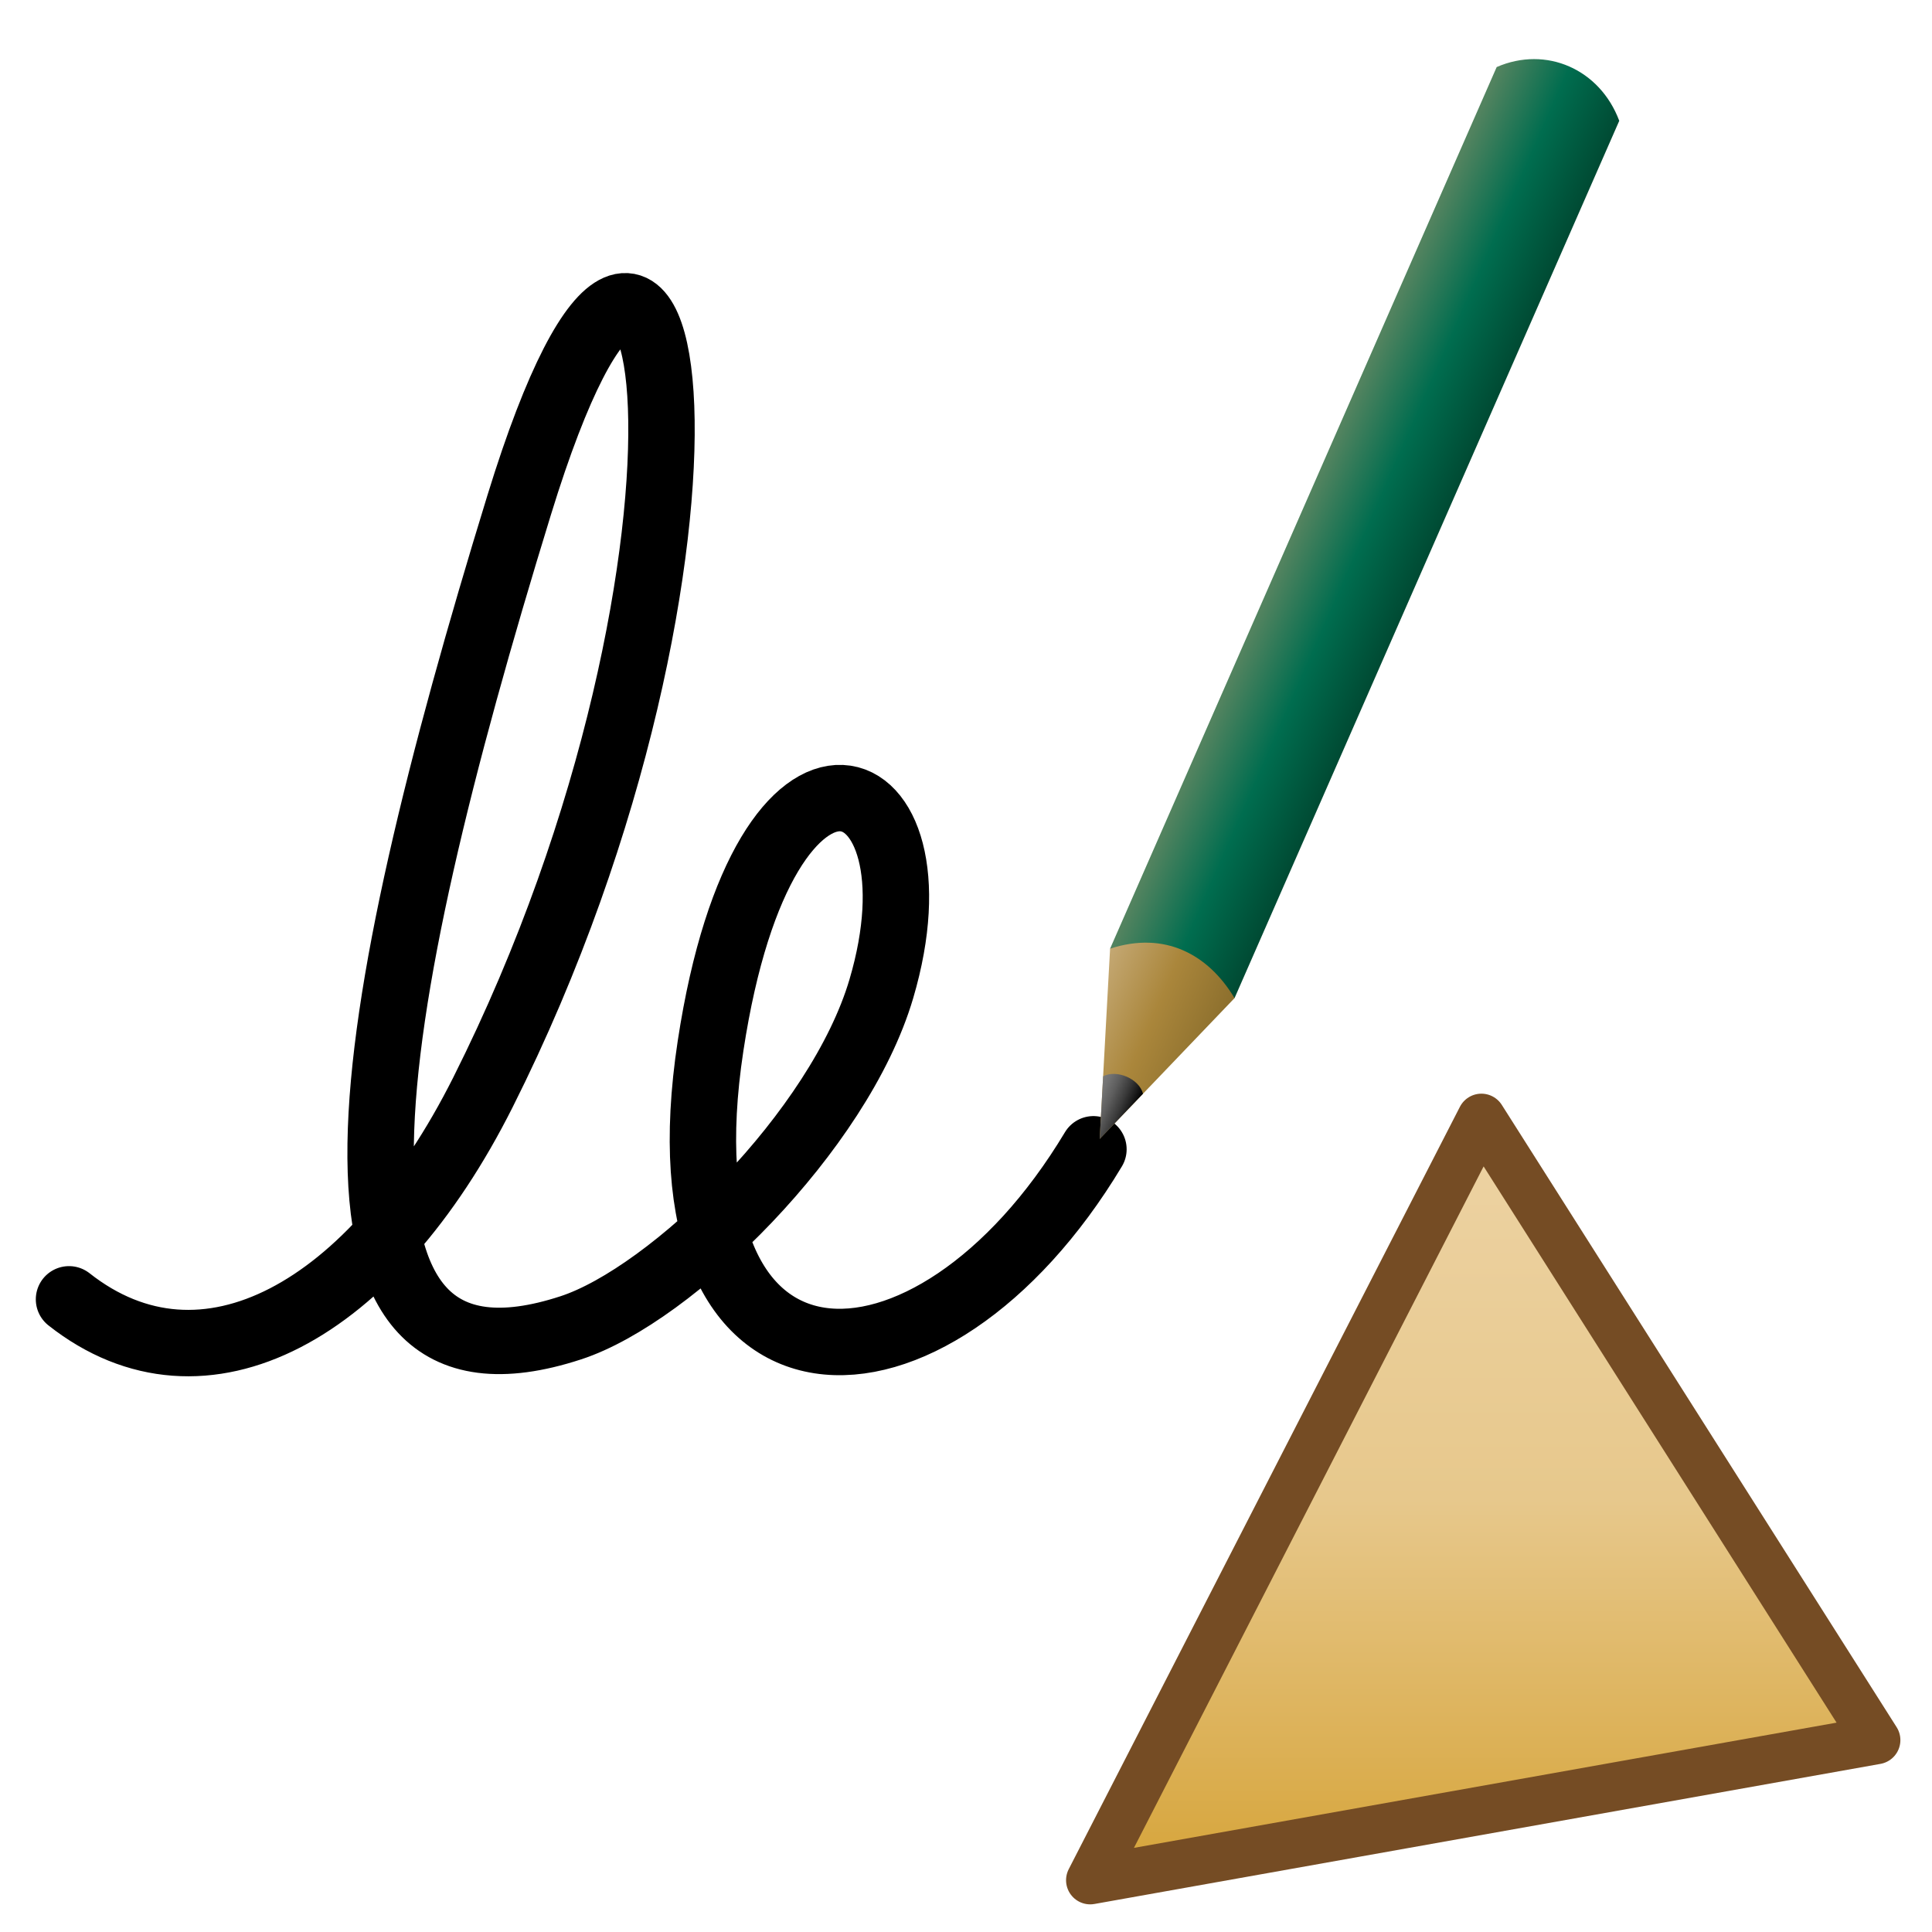 <?xml version="1.0" encoding="utf-8"?>
<!-- Generator: Adobe Illustrator 16.0.4, SVG Export Plug-In . SVG Version: 6.00 Build 0)  -->
<!DOCTYPE svg PUBLIC "-//W3C//DTD SVG 1.1//EN" "http://www.w3.org/Graphics/SVG/1.1/DTD/svg11.dtd">
<svg version="1.1" id="Layer_1" xmlns="http://www.w3.org/2000/svg" xmlns:xlink="http://www.w3.org/1999/xlink" x="0px" y="0px"
	 width="640px" height="640px" viewBox="0 0 640 640" enable-background="new 0 0 640 640" xml:space="preserve">
<g>
	<path fill="none" stroke="#000000" stroke-width="22" stroke-linecap="round" stroke-miterlimit="10" d="M22.861,430.42
		c44.562,35.135,100.59,4.142,137.112-68.557c89.979-179.103,63.415-361.633,11.998-194.527
		c-52.52,170.688-75.516,302.819,17.139,272.511c33.322-10.9,88.928-65.194,102.834-112.261
		c22.281-75.412-38.563-99.406-56.559,18.853c-18.963,124.61,72.841,124.258,126.829,34.278"/>
	<g>
		
			<linearGradient id="SVGID_1_" gradientUnits="userSpaceOnUse" x1="382.729" y1="219.897" x2="427.065" y2="219.897" gradientTransform="matrix(0.916 0.402 -0.402 0.916 171.537 -191.356)">
			<stop  offset="0.017" style="stop-color:#52835F"/>
			<stop  offset="0.5" style="stop-color:#006D4F"/>
			<stop  offset="1" style="stop-color:#004A33"/>
		</linearGradient>
		<path fill="url(#SVGID_1_)" d="M495.797,22.21L367.729,314.257l41.229,16.379L536.398,40.015
			C529.971,22.886,512.181,15.087,495.797,22.21z"/>
		
			<linearGradient id="SVGID_2_" gradientUnits="userSpaceOnUse" x1="381.79" y1="393.773" x2="426.126" y2="393.773" gradientTransform="matrix(0.916 0.402 -0.402 0.916 166.167 -176.829)">
			<stop  offset="0" style="stop-color:#C4A873"/>
			<stop  offset="0.5" style="stop-color:#AA863B"/>
			<stop  offset="1" style="stop-color:#8C6F2D"/>
		</linearGradient>
		<path fill="url(#SVGID_2_)" d="M364.291,377.293l44.666-46.657c-8.749-14.577-23.18-22.266-41.229-16.379L364.291,377.293z"/>
		
			<linearGradient id="SVGID_3_" gradientUnits="userSpaceOnUse" x1="396.654" y1="416.693" x2="411.074" y2="416.693" gradientTransform="matrix(0.916 0.402 -0.402 0.916 166.167 -176.829)">
			<stop  offset="0" style="stop-color:#7A7A7A"/>
			<stop  offset="0.144" style="stop-color:#727272"/>
			<stop  offset="0.365" style="stop-color:#5D5D5D"/>
			<stop  offset="0.636" style="stop-color:#3A3A3A"/>
			<stop  offset="0.943" style="stop-color:#0A0A0A"/>
			<stop  offset="1" style="stop-color:#000000"/>
		</linearGradient>
		<path fill="url(#SVGID_3_)" d="M364.291,377.293l1.135-20.768c4.628-2.338,11.953,0.874,13.209,5.784L364.291,377.293z"/>
	</g>
</g>
<g display="none">
	<g id="Layer_4" display="inline">
		<polyline fill="#FFFFFF" points="465.965,372.402 367.729,555.832 556.566,623.102 621.943,492.861 		"/>
	</g>
	<g id="Layer_3" display="inline">
		
			<line fill="none" stroke="#0071BC" stroke-width="16" stroke-linecap="round" stroke-linejoin="round" stroke-miterlimit="10" x1="621.943" y1="492.861" x2="367.729" y2="555.832"/>
	</g>
	<g id="Layer_2" display="inline">
		
			<linearGradient id="SVGID_4_" gradientUnits="userSpaceOnUse" x1="378.008" y1="728.592" x2="554.621" y2="580.395" gradientTransform="matrix(1 0 0 -1 22.5 1179)">
			<stop  offset="0" style="stop-color:#C5D9F6"/>
			<stop  offset="0.041" style="stop-color:#B8D1F2"/>
			<stop  offset="0.179" style="stop-color:#92B8E5"/>
			<stop  offset="0.324" style="stop-color:#73A3DA"/>
			<stop  offset="0.473" style="stop-color:#5A93D2"/>
			<stop  offset="0.63" style="stop-color:#4988CC"/>
			<stop  offset="0.799" style="stop-color:#3E81C8"/>
			<stop  offset="1" style="stop-color:#3B7FC7"/>
		</linearGradient>
		<polygon fill="url(#SVGID_4_)" fill-opacity="0.73" points="465.965,372.402 556.566,623.102 367.729,555.832 		"/>
		
			<linearGradient id="SVGID_5_" gradientUnits="userSpaceOnUse" x1="407.961" y1="710.473" x2="584.41" y2="646.25" gradientTransform="matrix(1 0 0 -1 22.5 1179)">
			<stop  offset="0" style="stop-color:#B4D0F6"/>
			<stop  offset="0.5" style="stop-color:#BBD2EE"/>
			<stop  offset="0.797" style="stop-color:#92BCEA"/>
			<stop  offset="1" style="stop-color:#7AAFE7"/>
		</linearGradient>
		<polyline fill="url(#SVGID_5_)" fill-opacity="0.73" points="465.449,372.402 556.051,623.102 621.43,492.861 		"/>
	</g>
	<g id="Layer_1_1_" display="inline">
		<g>
			<g>
				
					<polygon fill="none" stroke="#0071BC" stroke-width="16" stroke-linecap="round" stroke-linejoin="round" stroke-miterlimit="10" points="
					367.729,555.832 556.566,623.102 621.943,492.861 465.965,372.402 				"/>
				
					<line fill="none" stroke="#0071BC" stroke-width="16" stroke-linecap="round" stroke-linejoin="round" stroke-miterlimit="10" x1="465.965" y1="372.402" x2="556.566" y2="623.102"/>
			</g>
		</g>
	</g>
</g>
<g>
	<g id="Layer_2_1_">
		
			<linearGradient id="SVGID_6_" gradientUnits="userSpaceOnUse" x1="467.836" y1="808.707" x2="467.836" y2="556.158" gradientTransform="matrix(1 0 0 -1 22.5 1179)">
			<stop  offset="0" style="stop-color:#EDD3A4"/>
			<stop  offset="0.5" style="stop-color:#E7C88C"/>
			<stop  offset="1" style="stop-color:#D6A439"/>
		</linearGradient>
		<polygon fill="url(#SVGID_6_)" points="360.145,622.842 489.733,370.293 620.528,576.431 		"/>
	</g>
	<g id="Layer_1_2_">
		<g>
			<polygon fill="none" stroke="#754C24" stroke-width="16" stroke-linejoin="round" stroke-miterlimit="10" points="
				361.145,622.842 490.733,370.293 621.528,576.431 			"/>
		</g>
	</g>
</g>
</svg>
